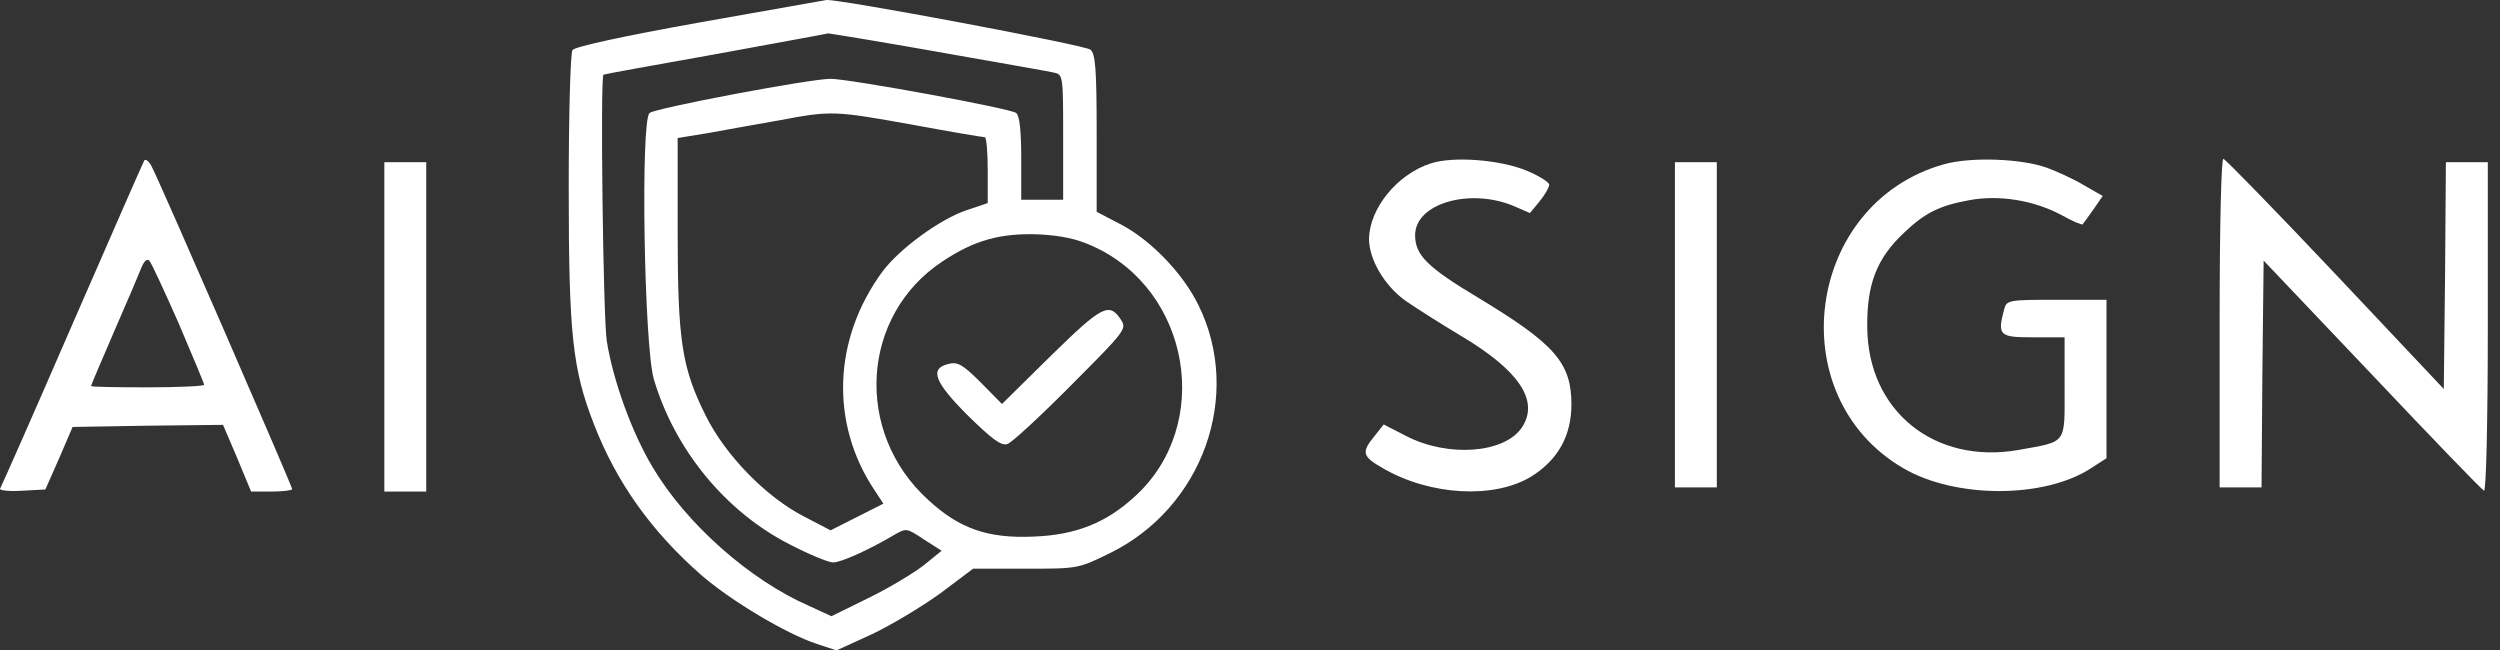<svg width="123" height="32" viewBox="0 0 123 32" fill="none" xmlns="http://www.w3.org/2000/svg">
<rect x="0" y="0" width="123" height="32" fill="#333333" stroke="none"/>
<g clip-path="url(#clip0_51_192)">
<path d="M34.392 1.109C30.516 1.806 28.29 2.299 28.166 2.463C28.063 2.627 27.981 5.663 27.981 9.232C27.981 16.452 28.166 18.154 29.218 20.862C30.331 23.734 32.042 26.134 34.495 28.287C35.959 29.559 38.68 31.18 40.164 31.672L41.154 32L42.906 31.2C43.855 30.749 45.359 29.846 46.267 29.19L47.875 27.98H50.452C53.029 27.98 53.049 27.98 54.595 27.221C59.172 24.985 61.151 19.447 58.966 15.016C58.203 13.457 56.657 11.857 55.214 11.078L53.956 10.421V6.565C53.956 3.365 53.894 2.647 53.647 2.442C53.379 2.217 41.257 -0.06 40.659 0.001C40.556 0.022 37.732 0.514 34.392 1.109ZM46.102 2.545C49.008 3.058 51.585 3.509 51.853 3.57C52.307 3.673 52.307 3.734 52.307 6.75V9.826H51.276H50.245V7.796C50.245 6.421 50.163 5.704 49.998 5.56C49.73 5.334 41.772 3.878 40.865 3.878C39.855 3.878 32.248 5.314 31.959 5.56C31.506 5.929 31.691 17.006 32.166 18.647C33.196 22.134 35.711 25.19 38.866 26.79C39.814 27.282 40.762 27.672 40.989 27.672C41.381 27.672 42.741 27.057 43.958 26.339C44.597 25.97 44.597 25.97 45.463 26.544L46.328 27.098L45.442 27.816C44.968 28.185 43.752 28.923 42.741 29.416L40.907 30.318L39.793 29.805C36.886 28.534 33.753 25.764 32.104 22.975C31.093 21.293 30.166 18.729 29.857 16.801C29.671 15.693 29.527 3.693 29.692 3.673C29.712 3.652 32.186 3.201 35.196 2.668C38.206 2.114 40.7 1.663 40.742 1.642C40.803 1.642 43.215 2.032 46.102 2.545ZM44.885 6.134C46.761 6.483 48.349 6.75 48.452 6.75C48.534 6.75 48.596 7.488 48.596 8.37V9.991L47.565 10.339C46.267 10.77 44.267 12.226 43.422 13.355C40.989 16.657 40.824 20.821 43.03 24.123L43.463 24.78L42.164 25.436L40.865 26.093L39.525 25.395C37.67 24.431 35.691 22.4 34.722 20.452C33.547 18.093 33.341 16.78 33.341 11.426V6.791L34.846 6.545C35.65 6.401 37.216 6.114 38.288 5.929C40.907 5.437 40.989 5.437 44.885 6.134ZM53.791 12.124C58.574 14.298 59.687 20.903 55.853 24.41C54.43 25.723 52.946 26.318 50.864 26.4C48.617 26.503 47.194 26.011 45.669 24.595C41.999 21.272 42.35 15.508 46.37 12.862C47.937 11.816 49.215 11.467 51.07 11.529C52.204 11.591 52.946 11.734 53.791 12.124Z" fill="white"/>
<path d="M51.709 17.498L49.297 19.877L48.246 18.811C47.359 17.929 47.112 17.785 46.658 17.908C45.71 18.134 45.978 18.811 47.648 20.472C48.802 21.6 49.256 21.949 49.565 21.846C49.771 21.785 51.194 20.472 52.699 18.954C55.379 16.267 55.441 16.185 55.152 15.734C54.575 14.852 54.224 15.037 51.709 17.498Z" fill="white"/>
<path d="M7.097 7.898C7.035 8.001 5.448 11.632 3.551 15.98C1.675 20.308 0.067 23.939 0.005 24.041C-0.057 24.123 0.438 24.185 1.077 24.144L2.232 24.082L2.912 22.544L3.572 21.006L7.283 20.944L10.973 20.903L11.674 22.544L12.354 24.185H13.364C13.921 24.185 14.374 24.123 14.374 24.062C14.374 23.918 7.839 8.883 7.468 8.206C7.344 7.939 7.159 7.796 7.097 7.898ZM8.787 15.898C9.468 17.498 10.045 18.872 10.045 18.934C10.045 18.995 8.787 19.057 7.262 19.057C5.736 19.057 4.479 19.036 4.479 18.995C4.479 18.954 4.994 17.744 5.633 16.267C6.272 14.811 6.87 13.396 6.973 13.129C7.097 12.842 7.241 12.719 7.344 12.821C7.447 12.924 8.087 14.319 8.787 15.898Z" fill="white"/>
<path d="M70.387 8.042C68.738 8.575 67.377 10.257 67.356 11.755C67.356 12.76 68.119 14.072 69.171 14.811C69.707 15.18 70.902 15.939 71.83 16.493C74.737 18.216 75.747 19.713 74.881 21.026C74.036 22.298 71.273 22.523 69.191 21.457L68.078 20.883L67.624 21.457C66.965 22.257 67.026 22.462 68.037 23.036C70.366 24.39 73.52 24.554 75.335 23.447C76.654 22.626 77.314 21.436 77.314 19.898C77.314 17.847 76.489 16.924 72.758 14.667C70.222 13.149 69.624 12.555 69.624 11.57C69.624 10.011 72.304 9.232 74.469 10.134L75.273 10.483L75.747 9.909C76.015 9.58 76.221 9.211 76.221 9.088C76.221 8.965 75.726 8.657 75.149 8.411C73.83 7.857 71.5 7.673 70.387 8.042Z" fill="white"/>
<path d="M95.641 8.083C88.838 9.991 87.56 19.488 93.641 23.036C96.198 24.534 100.589 24.534 102.877 23.036L103.64 22.544V18.647V14.749H101.187C98.816 14.749 98.733 14.77 98.61 15.201C98.259 16.513 98.362 16.596 100.032 16.596H101.578V19.057C101.578 21.888 101.723 21.703 99.331 22.134C95.187 22.872 91.889 20.226 91.868 16.083C91.848 13.97 92.342 12.698 93.682 11.447C94.693 10.483 95.414 10.114 96.898 9.847C98.362 9.58 100.053 9.847 101.434 10.585C101.97 10.893 102.444 11.078 102.465 11.037C102.506 10.996 102.733 10.668 103.001 10.298L103.454 9.642L102.485 9.088C101.97 8.78 101.145 8.411 100.692 8.247C99.414 7.796 96.94 7.714 95.641 8.083Z" fill="white"/>
<path d="M109.206 15.857V23.98H110.237H111.268L111.309 18.401L111.371 12.821L116.71 18.442C119.638 21.539 122.111 24.103 122.214 24.144C122.318 24.185 122.4 20.759 122.4 16.103V7.98H121.369H120.338L120.297 13.56L120.235 19.139L114.917 13.498C111.989 10.401 109.495 7.837 109.392 7.816C109.289 7.775 109.206 10.955 109.206 15.857Z" fill="white"/>
<path d="M18.91 16.083V24.185H19.94H20.971V16.083V7.98H19.94H18.91V16.083Z" fill="white"/>
<path d="M82.406 15.98V23.98H83.436H84.467V15.98V7.98H83.436H82.406V15.98Z" fill="white"/>
</g>
<defs>
<clipPath id="clip0_51_192">
<rect width="122.4" height="32" fill="white" transform="matrix(1 0 0 -1 0 32)"/>
</clipPath>
</defs>
</svg>
